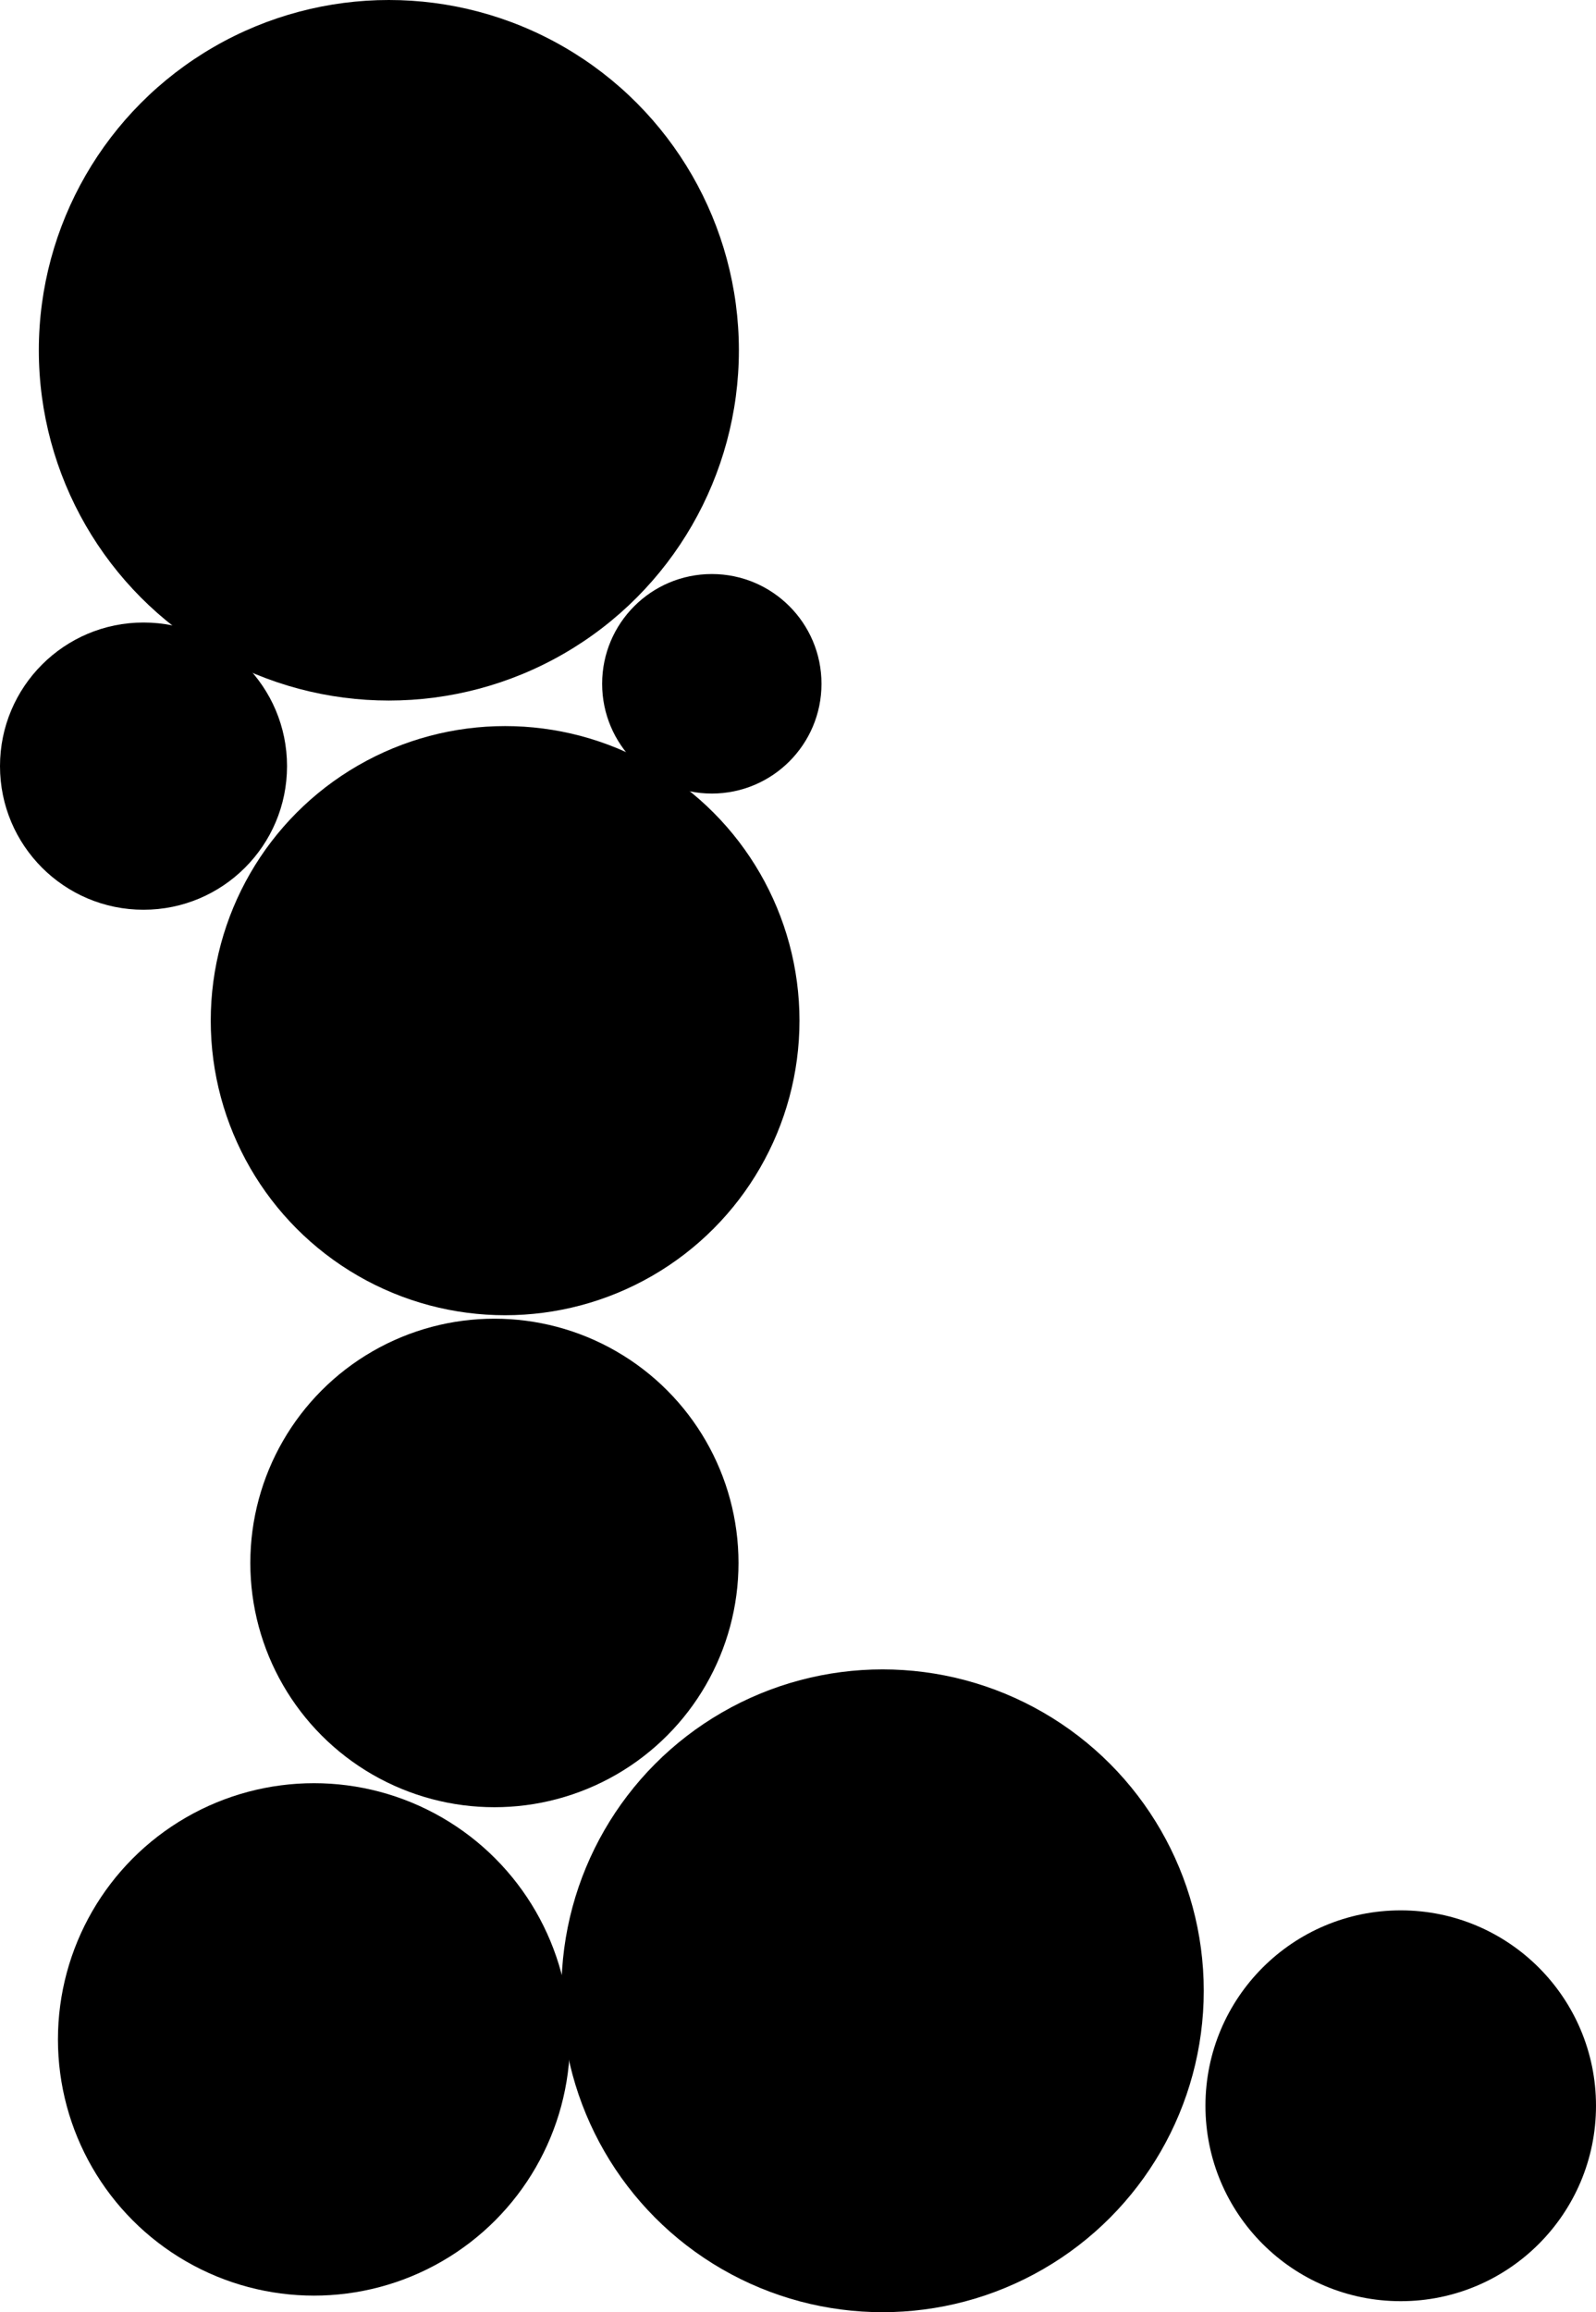 <?xml version="1.0" encoding="utf-8"?>
<!-- Generator: Adobe Illustrator 13.0.0, SVG Export Plug-In . SVG Version: 6.00 Build 14948)  -->
<!DOCTYPE svg PUBLIC "-//W3C//DTD SVG 1.1//EN" "http://www.w3.org/Graphics/SVG/1.1/DTD/svg11.dtd">
<svg version="1.1" id="Layer_1" xmlns="http://www.w3.org/2000/svg" xmlns:xlink="http://www.w3.org/1999/xlink" x="0px" y="0px"
	 width="67.87px" height="98.257px" viewBox="0 0 67.87 98.257" enable-background="new 0 0 67.87 98.257" xml:space="preserve">
<circle cx="13.352" cy="86.665" r="10.888"/>
<circle cx="6.103" cy="32.557" r="6.103"/>
<circle cx="16.536" cy="14.885" r="14.885"/>
<circle cx="21.025" cy="66.418" r="10.38"/>
<circle cx="59.566" cy="89.485" r="8.304"/>
<circle cx="30.27" cy="29.058" r="4.664"/>
<circle cx="37.532" cy="84.599" r="13.658"/>
<circle cx="21.48" cy="43.373" r="12.518"/>
</svg>
